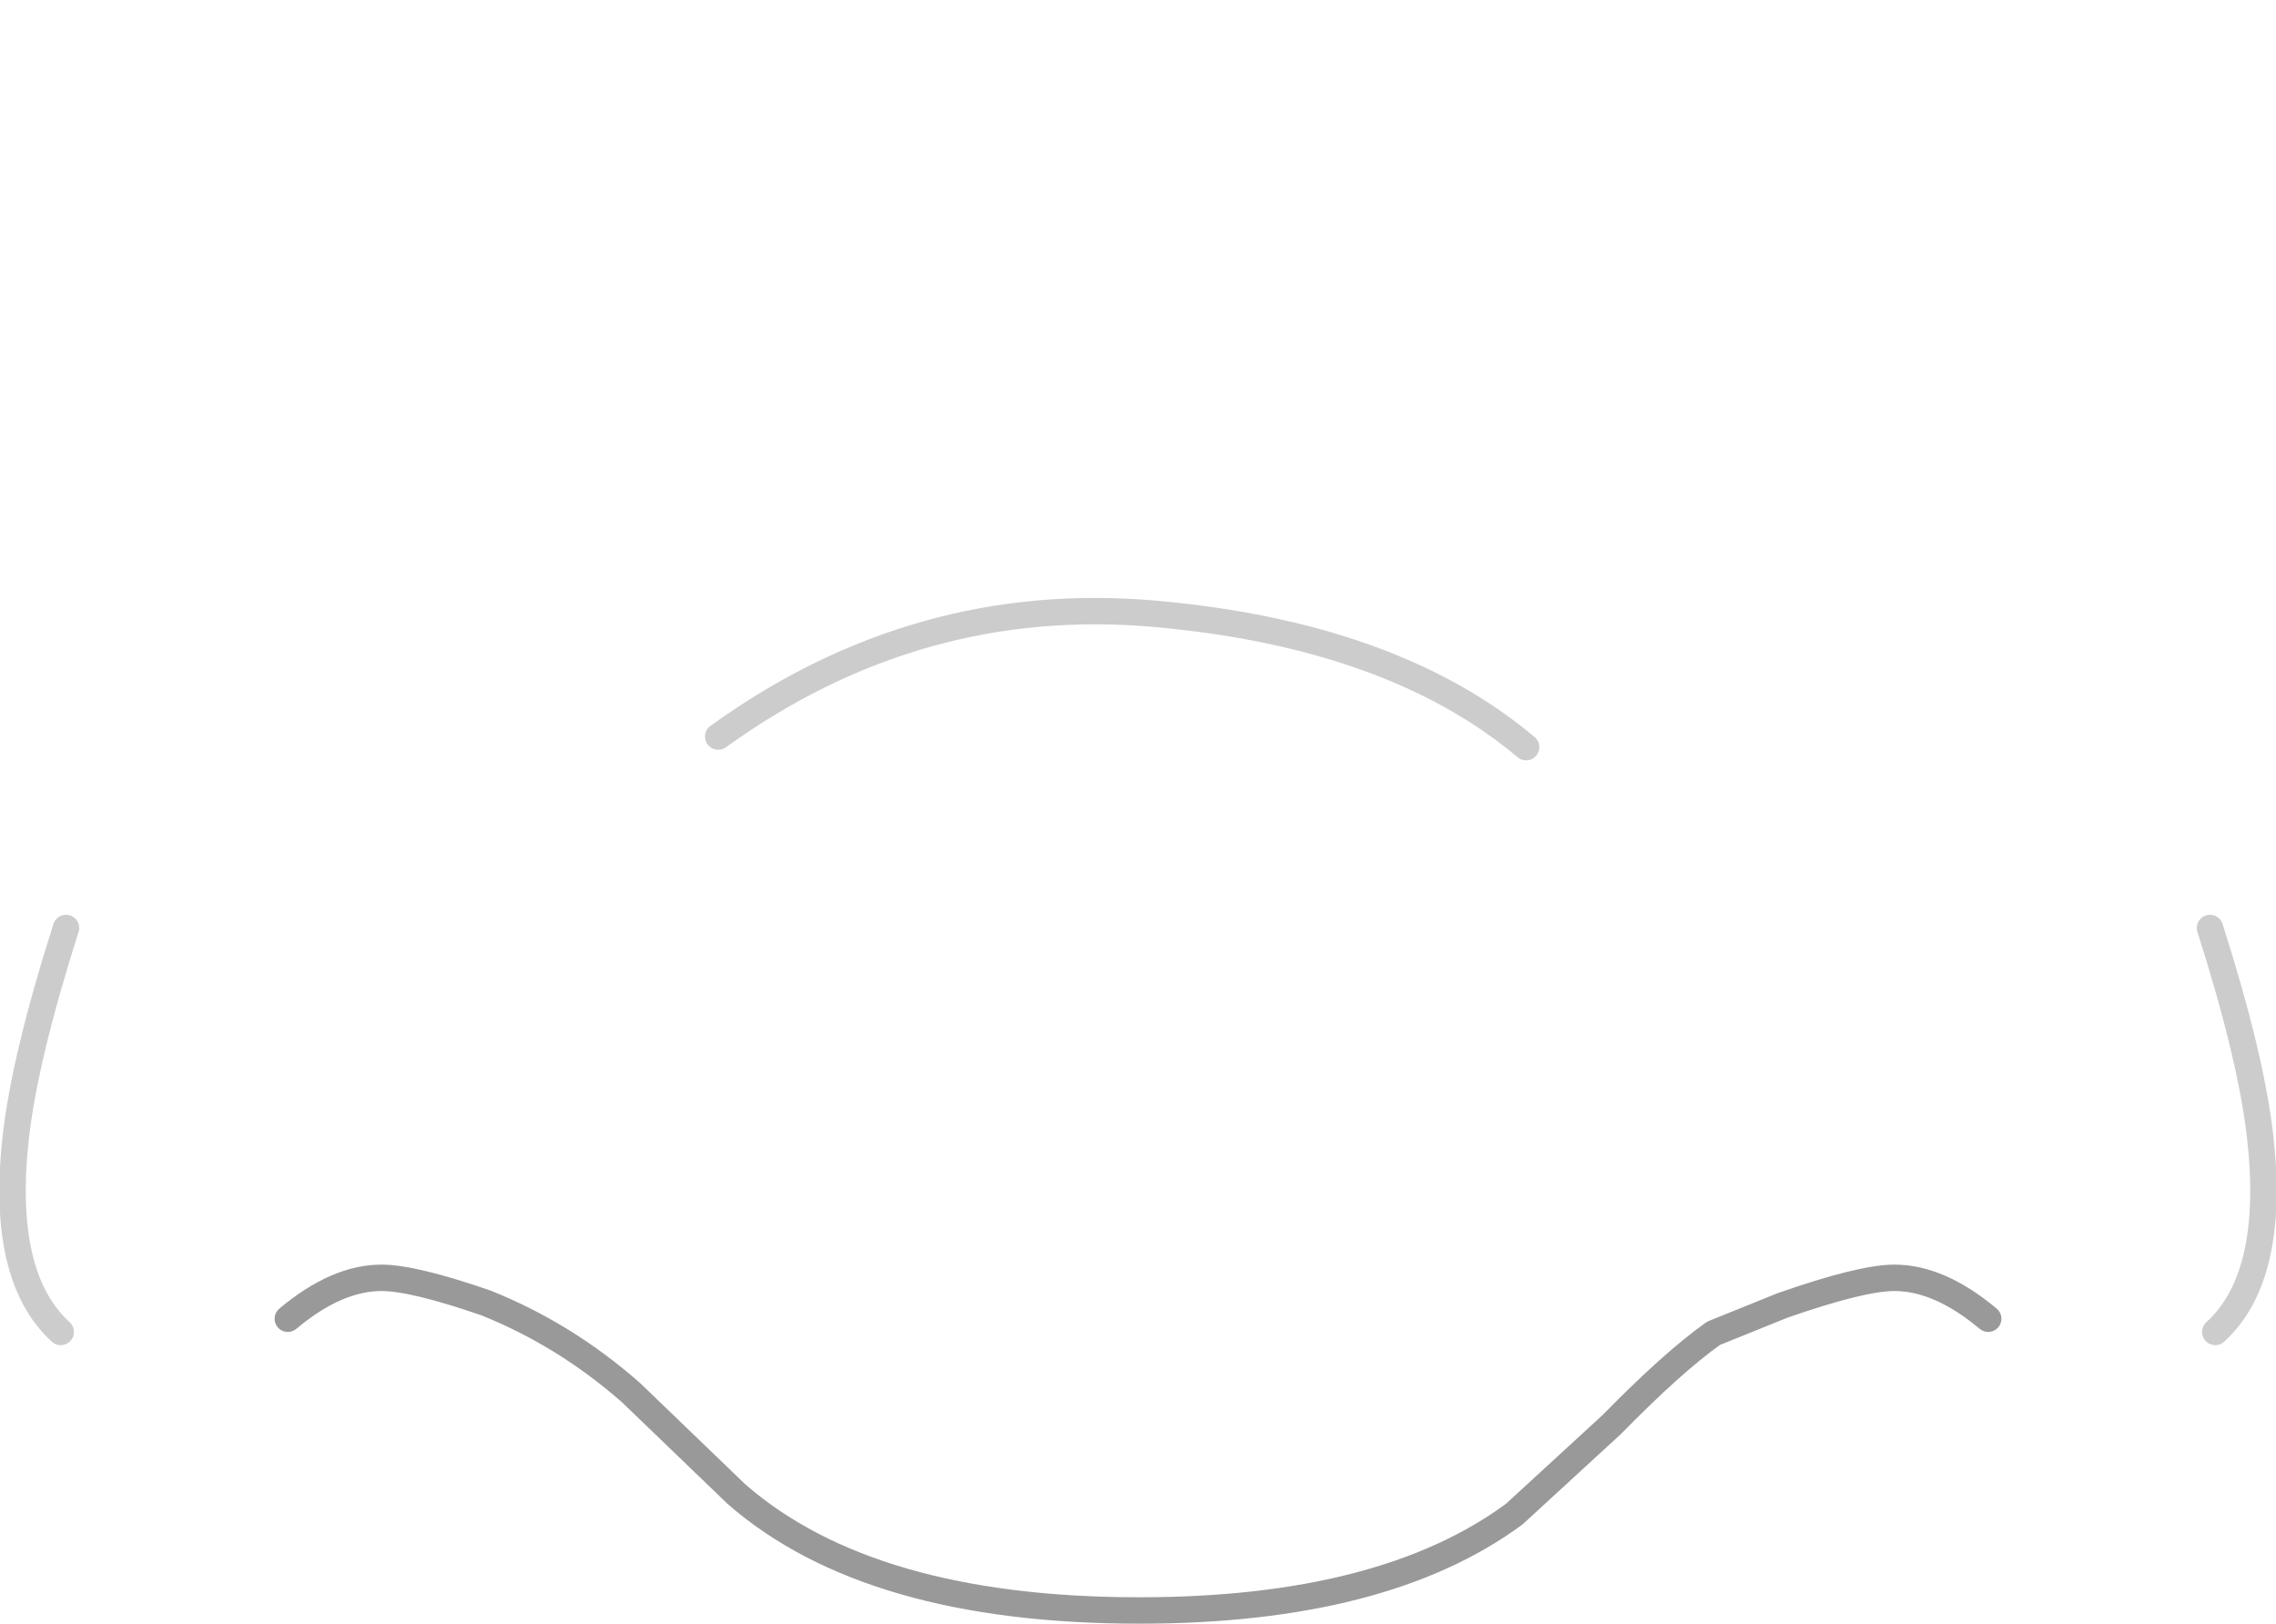 <?xml version="1.0" encoding="UTF-8" standalone="no"?>
<svg xmlns:xlink="http://www.w3.org/1999/xlink" height="61.5px" width="86.2px" xmlns="http://www.w3.org/2000/svg">
  <g transform="matrix(1.0, 0.0, 0.0, 1.0, 43.1, 55.55)">
    <path d="M-32.2 -5.6 Q-34.3 -3.8 -36.4 -3.6 L-37.2 -3.55 -37.2 -27.45 -34.35 -31.2 Q-31.3 -34.85 -30.4 -36.15 -28.8 -38.5 -28.4 -40.4 -27.35 -45.45 -22.75 -49.25 -19.6 -51.85 -16.55 -52.85 -11.05 -54.65 -5.5 -55.25 L0.0 -55.55 5.5 -55.25 Q11.05 -54.65 16.55 -52.85 19.4 -51.95 22.7 -49.1 27.25 -45.2 28.4 -40.4 28.9 -38.3 30.55 -36.0 31.2 -35.0 34.35 -31.2 37.0 -28.05 38.35 -25.6 39.65 -23.35 40.6 -20.4 42.15 -15.55 42.5 -12.5 43.1 -7.2 40.8 -5.1 38.8 -3.3 36.4 -3.6 34.3 -3.8 32.2 -5.6 30.35 -7.15 28.65 -7.15 27.4 -7.15 24.4 -6.1 L21.8 -5.05 Q20.25 -3.95 17.95 -1.6 L14.25 1.8 Q9.3 5.45 0.05 5.45 -10.15 5.45 -15.2 1.05 L-19.2 -2.8 Q-21.7 -5.0 -24.7 -6.2 -27.45 -7.15 -28.65 -7.15 -30.35 -7.15 -32.2 -5.6" fill="#ffffff" fill-opacity="0.0" fill-rule="evenodd" stroke="none"/>
    <path d="M-32.2 -5.6 Q-30.35 -7.15 -28.65 -7.15 -27.45 -7.15 -24.7 -6.2 -21.7 -5.0 -19.2 -2.8 L-15.2 1.05 Q-10.15 5.45 0.05 5.45 9.3 5.45 14.25 1.8 L17.95 -1.6 Q20.25 -3.95 21.8 -5.05 L24.4 -6.1 Q27.4 -7.15 28.65 -7.15 30.35 -7.15 32.2 -5.6" fill="none" stroke="#000000" stroke-linecap="round" stroke-linejoin="round" stroke-opacity="0.4" stroke-width="1.0"/>
    <path d="M40.8 -5.1 Q43.1 -7.2 42.5 -12.5 42.15 -15.55 40.6 -20.4" fill="none" stroke="#000000" stroke-linecap="round" stroke-linejoin="round" stroke-opacity="0.2" stroke-width="1.0"/>
    <path d="M-40.8 -5.1 Q-43.1 -7.2 -42.5 -12.5 -42.15 -15.55 -40.6 -20.4 -39.65 -23.35 -38.35 -25.6 L-37.2 -27.45 -37.2 -3.55 Q-39.15 -3.6 -40.8 -5.1" fill="#ffffff" fill-opacity="0.0" fill-rule="evenodd" stroke="none"/>
    <path d="M-40.6 -20.4 Q-42.15 -15.55 -42.5 -12.5 -43.1 -7.2 -40.8 -5.1" fill="none" stroke="#000000" stroke-linecap="round" stroke-linejoin="round" stroke-opacity="0.2" stroke-width="1.0"/>
    <path d="M14.7 -27.25 Q9.65 -31.5 0.65 -32.3 -8.35 -33.1 -15.9 -27.65" fill="none" stroke="#000000" stroke-linecap="round" stroke-linejoin="round" stroke-opacity="0.2" stroke-width="1.0"/>
  </g>
</svg>
